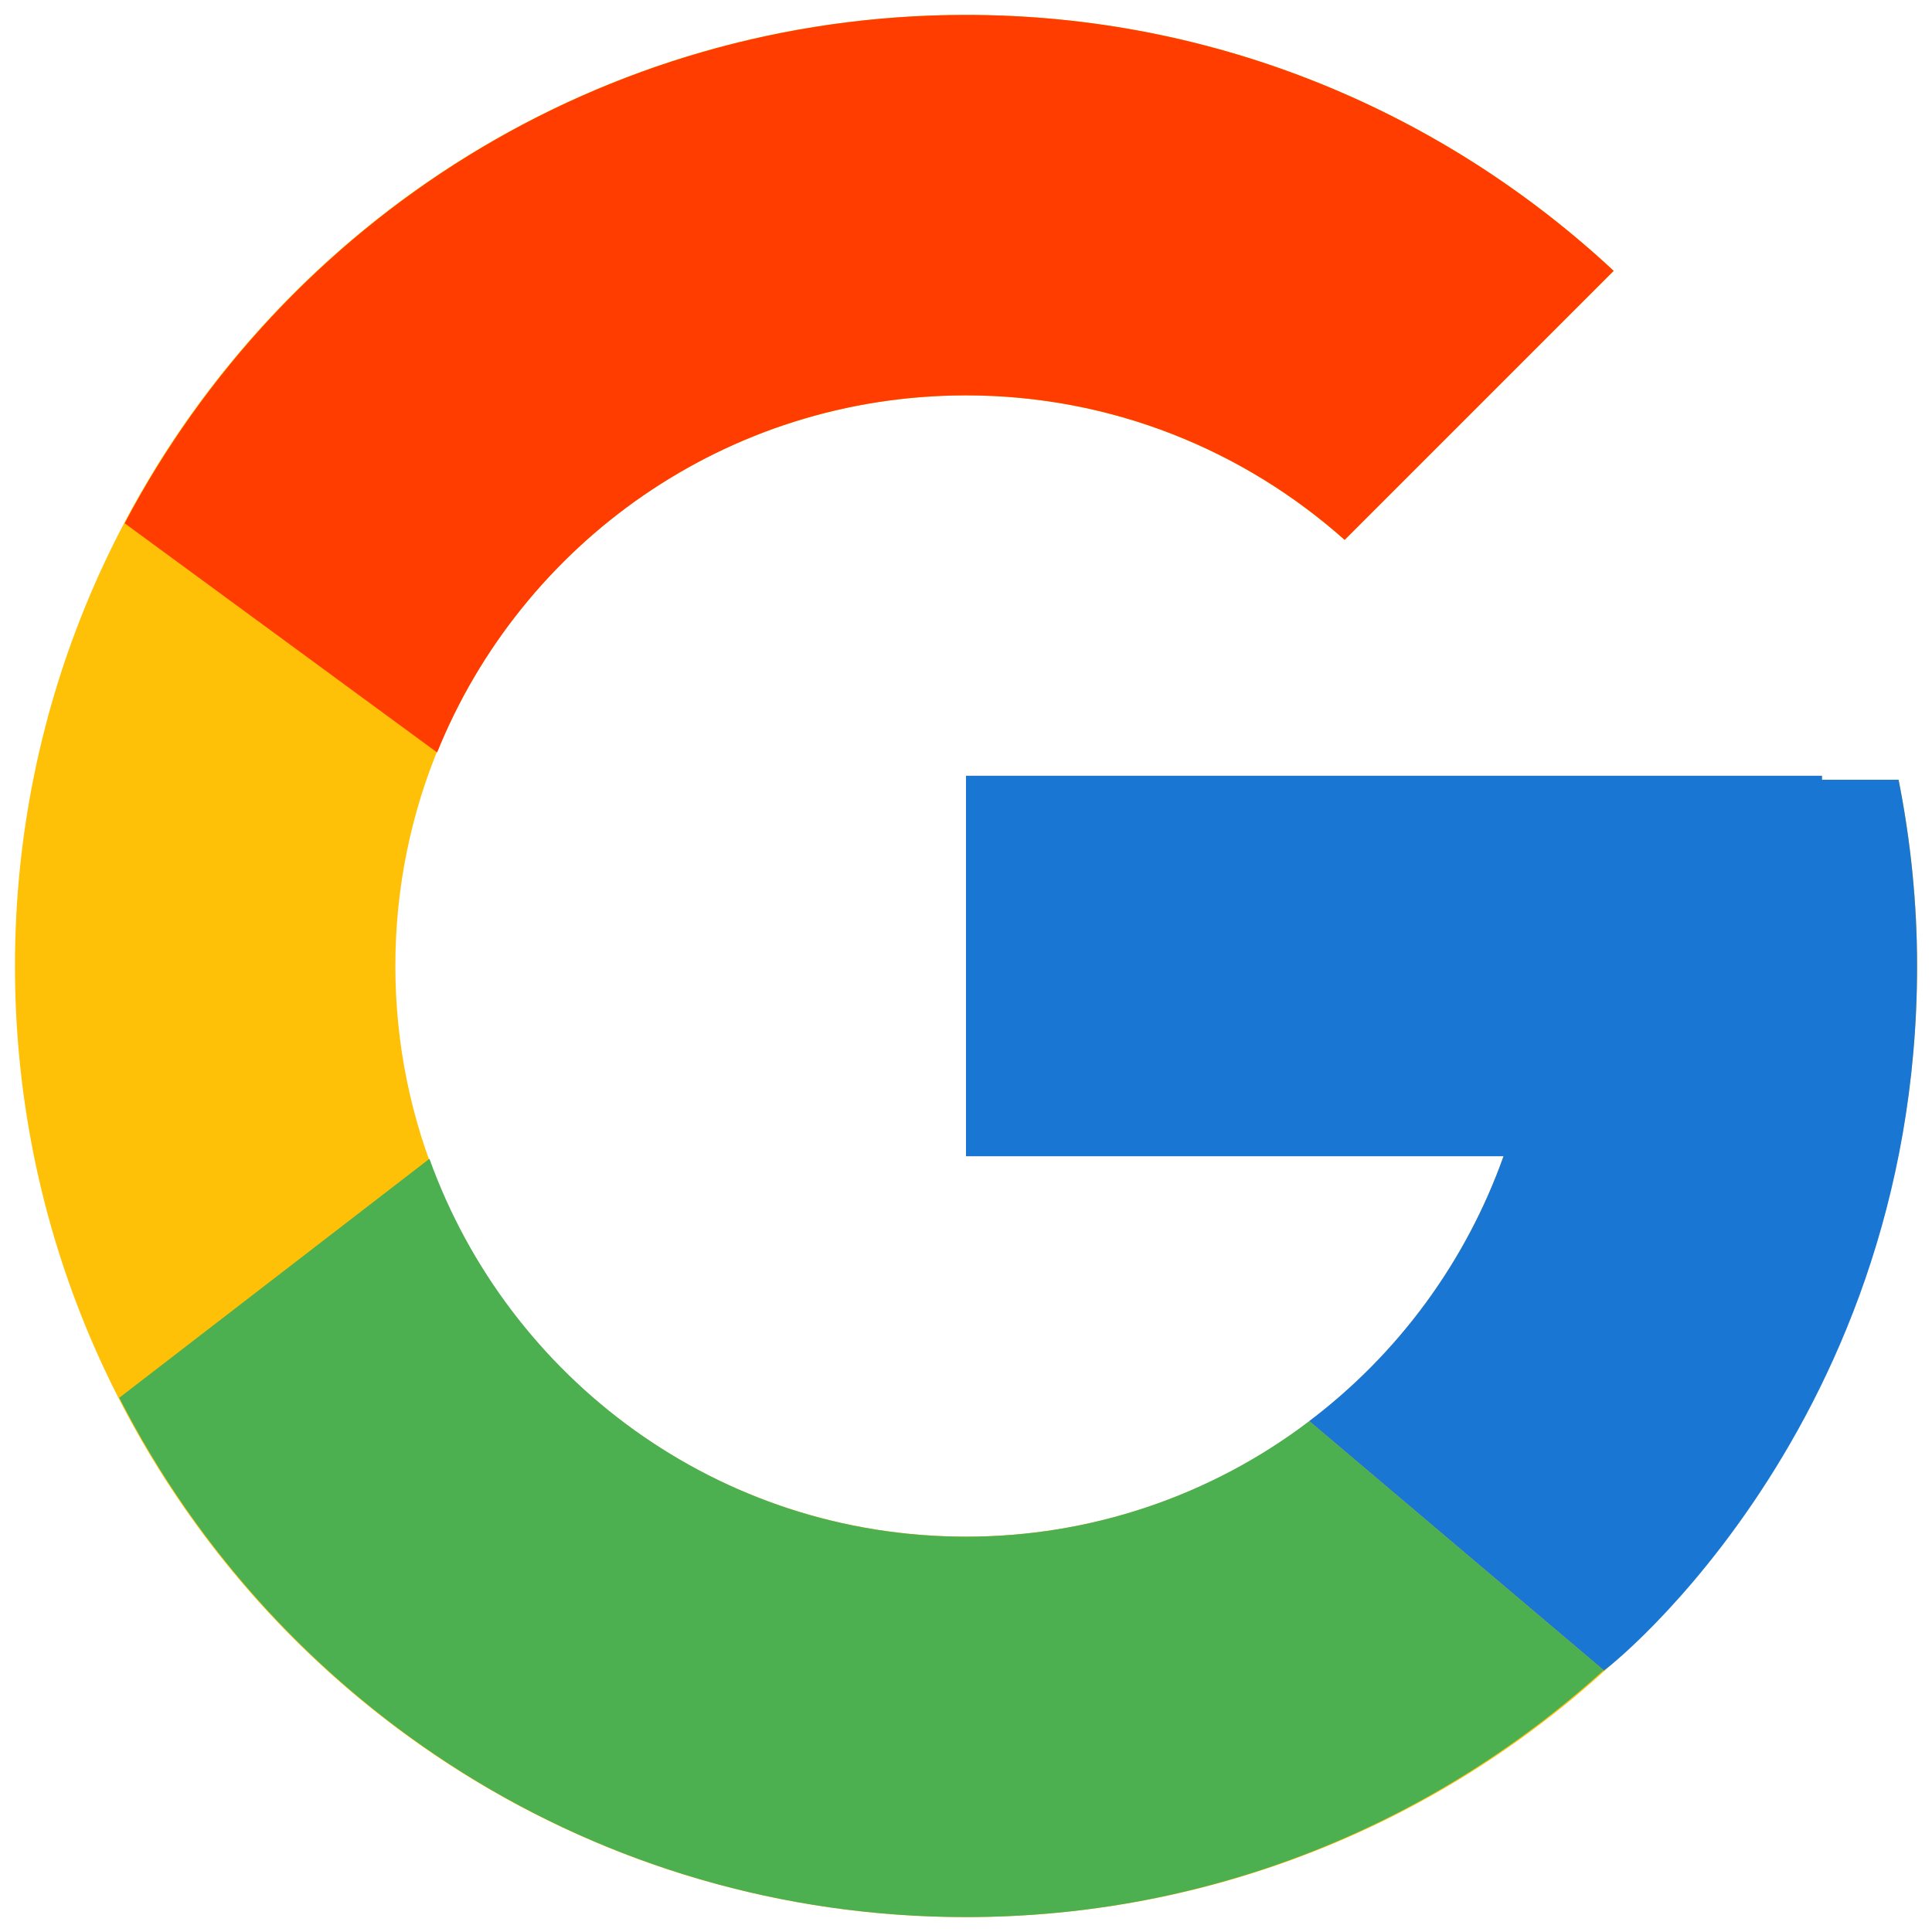 <svg width="50" height="50" viewBox="0 0 50 50" fill="none" xmlns="http://www.w3.org/2000/svg">
<path d="M49.136 20.179H47.153V20.077H25.001V29.923H38.911C36.882 35.654 31.429 39.768 25.001 39.768C16.845 39.768 10.232 33.156 10.232 25C10.232 16.844 16.845 10.232 25.001 10.232C28.765 10.232 32.191 11.652 34.798 13.972L41.761 7.01C37.364 2.913 31.484 0.386 25.001 0.386C11.408 0.386 0.387 11.407 0.387 25C0.387 38.593 11.408 49.614 25.001 49.614C38.594 49.614 49.615 38.593 49.615 25C49.615 23.35 49.445 21.739 49.136 20.179Z" fill="#FFC107"/>
<path d="M3.227 13.543L11.313 19.474C13.502 14.057 18.801 10.232 25.003 10.232C28.767 10.232 32.192 11.652 34.8 13.972L41.762 7.01C37.366 2.913 31.486 0.386 25.003 0.386C15.548 0.386 7.349 5.723 3.227 13.543Z" fill="#FF3D00"/>
<path d="M25 49.614C31.357 49.614 37.134 47.181 41.502 43.224L33.884 36.778C31.33 38.721 28.209 39.771 25 39.769C18.598 39.769 13.161 35.686 11.114 29.989L3.087 36.174C7.161 44.145 15.433 49.614 25 49.614Z" fill="#4CAF50"/>
<path d="M49.135 20.18H47.153V20.077H25V29.923H38.911C37.94 32.651 36.191 35.034 33.881 36.779L33.884 36.777L41.502 43.223C40.964 43.713 49.614 37.307 49.614 25C49.614 23.35 49.444 21.739 49.135 20.18Z" fill="#1976D2"/>
</svg>
